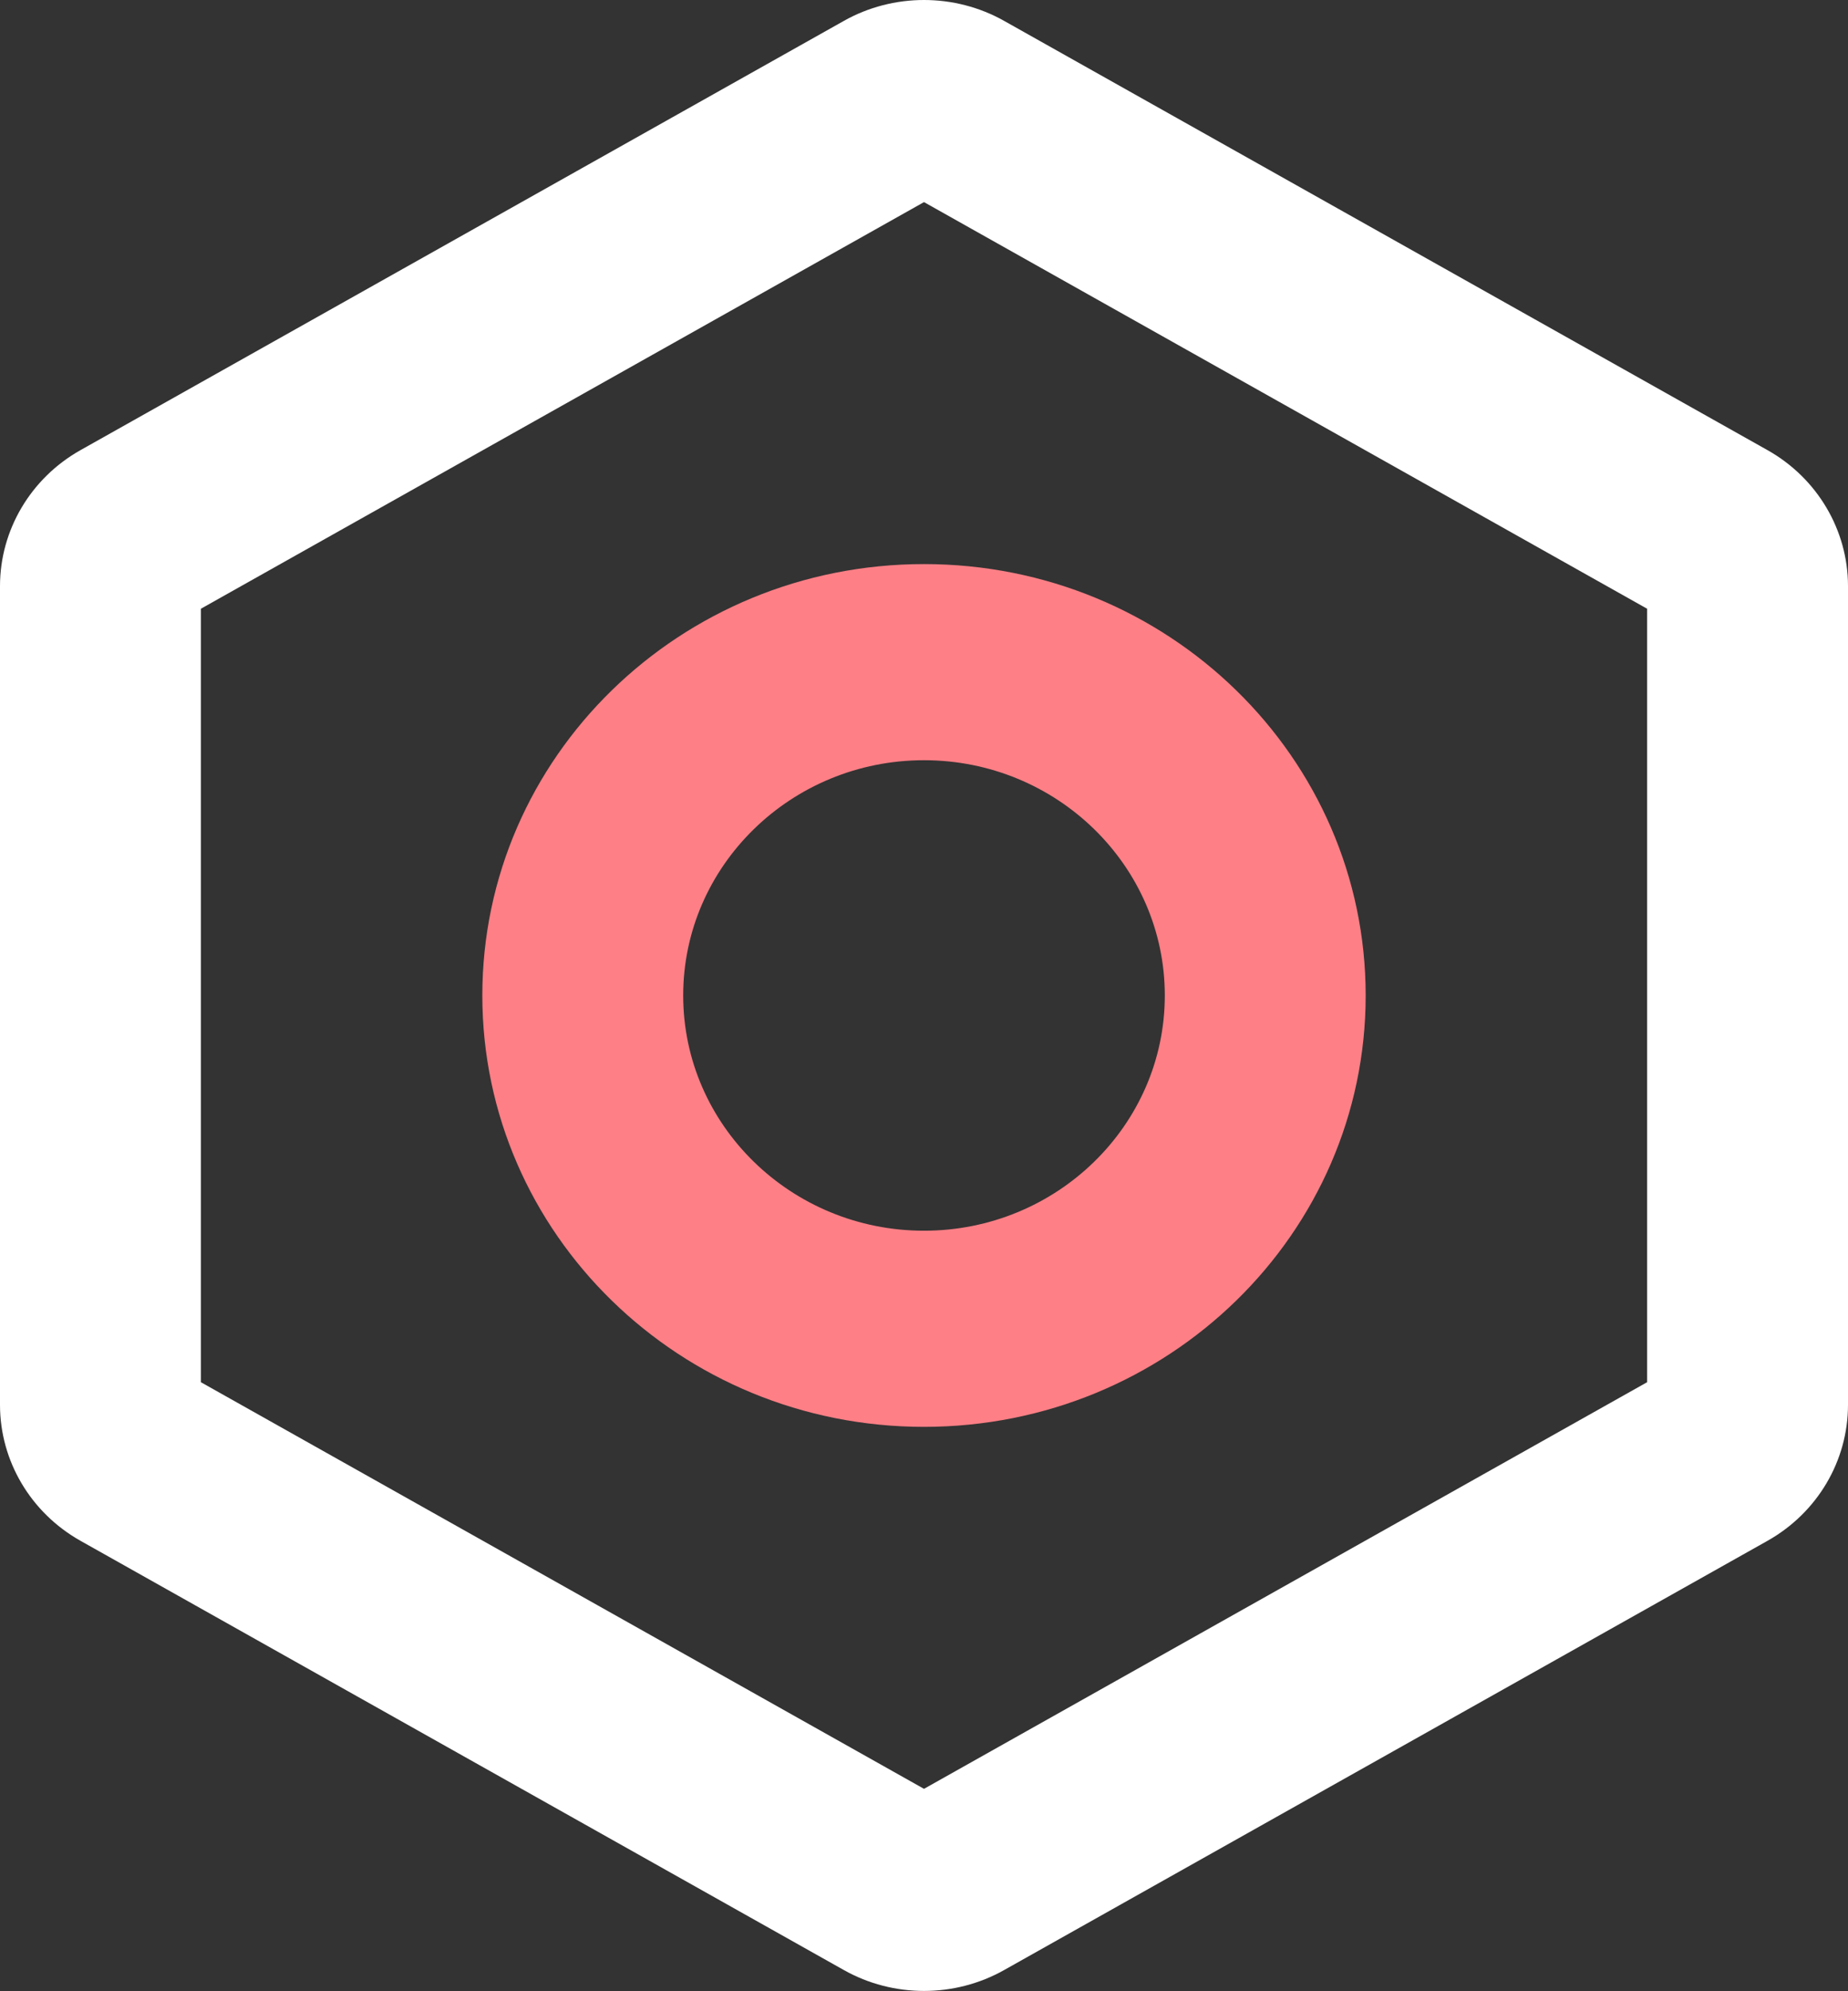 <svg 
 xmlns="http://www.w3.org/2000/svg"
 xmlns:xlink="http://www.w3.org/1999/xlink"
 width="13px" height="14px">
<rect width="100%" height="100%" fill="#333333" stroke="none"/>
<path fill-rule="evenodd"  fill="rgb(255, 255, 255)"
 d="M6.500,1.421 L11.587,4.280 L11.587,9.718 L6.500,12.577 L1.413,9.718 L1.413,4.280 L6.500,1.421 M6.500,0.000 C6.305,0.000 6.110,0.049 5.936,0.147 L0.566,3.165 C0.216,3.362 -0.000,3.727 -0.000,4.121 L-0.000,9.877 C-0.000,10.272 0.216,10.636 0.566,10.833 L5.936,13.851 C6.110,13.949 6.305,13.998 6.500,13.998 C6.695,13.998 6.890,13.949 7.064,13.851 L12.434,10.833 C12.784,10.636 13.000,10.272 13.000,9.877 L13.000,4.121 C13.000,3.727 12.784,3.362 12.434,3.165 L7.064,0.147 C6.890,0.049 6.695,0.000 6.500,0.000 L6.500,0.000 Z"/>
<path fill-rule="evenodd"  fill="rgb(255, 127, 134)"
 d="M6.500,5.345 C7.434,5.345 8.194,6.087 8.194,6.999 C8.194,7.911 7.434,8.653 6.500,8.653 C5.566,8.653 4.806,7.911 4.806,6.999 C4.806,6.087 5.566,5.345 6.500,5.345 M6.500,3.966 C4.784,3.966 3.393,5.324 3.393,6.999 C3.393,8.674 4.784,10.032 6.500,10.032 C8.216,10.032 9.607,8.674 9.607,6.999 C9.607,5.324 8.216,3.966 6.500,3.966 L6.500,3.966 Z"/>
</svg>